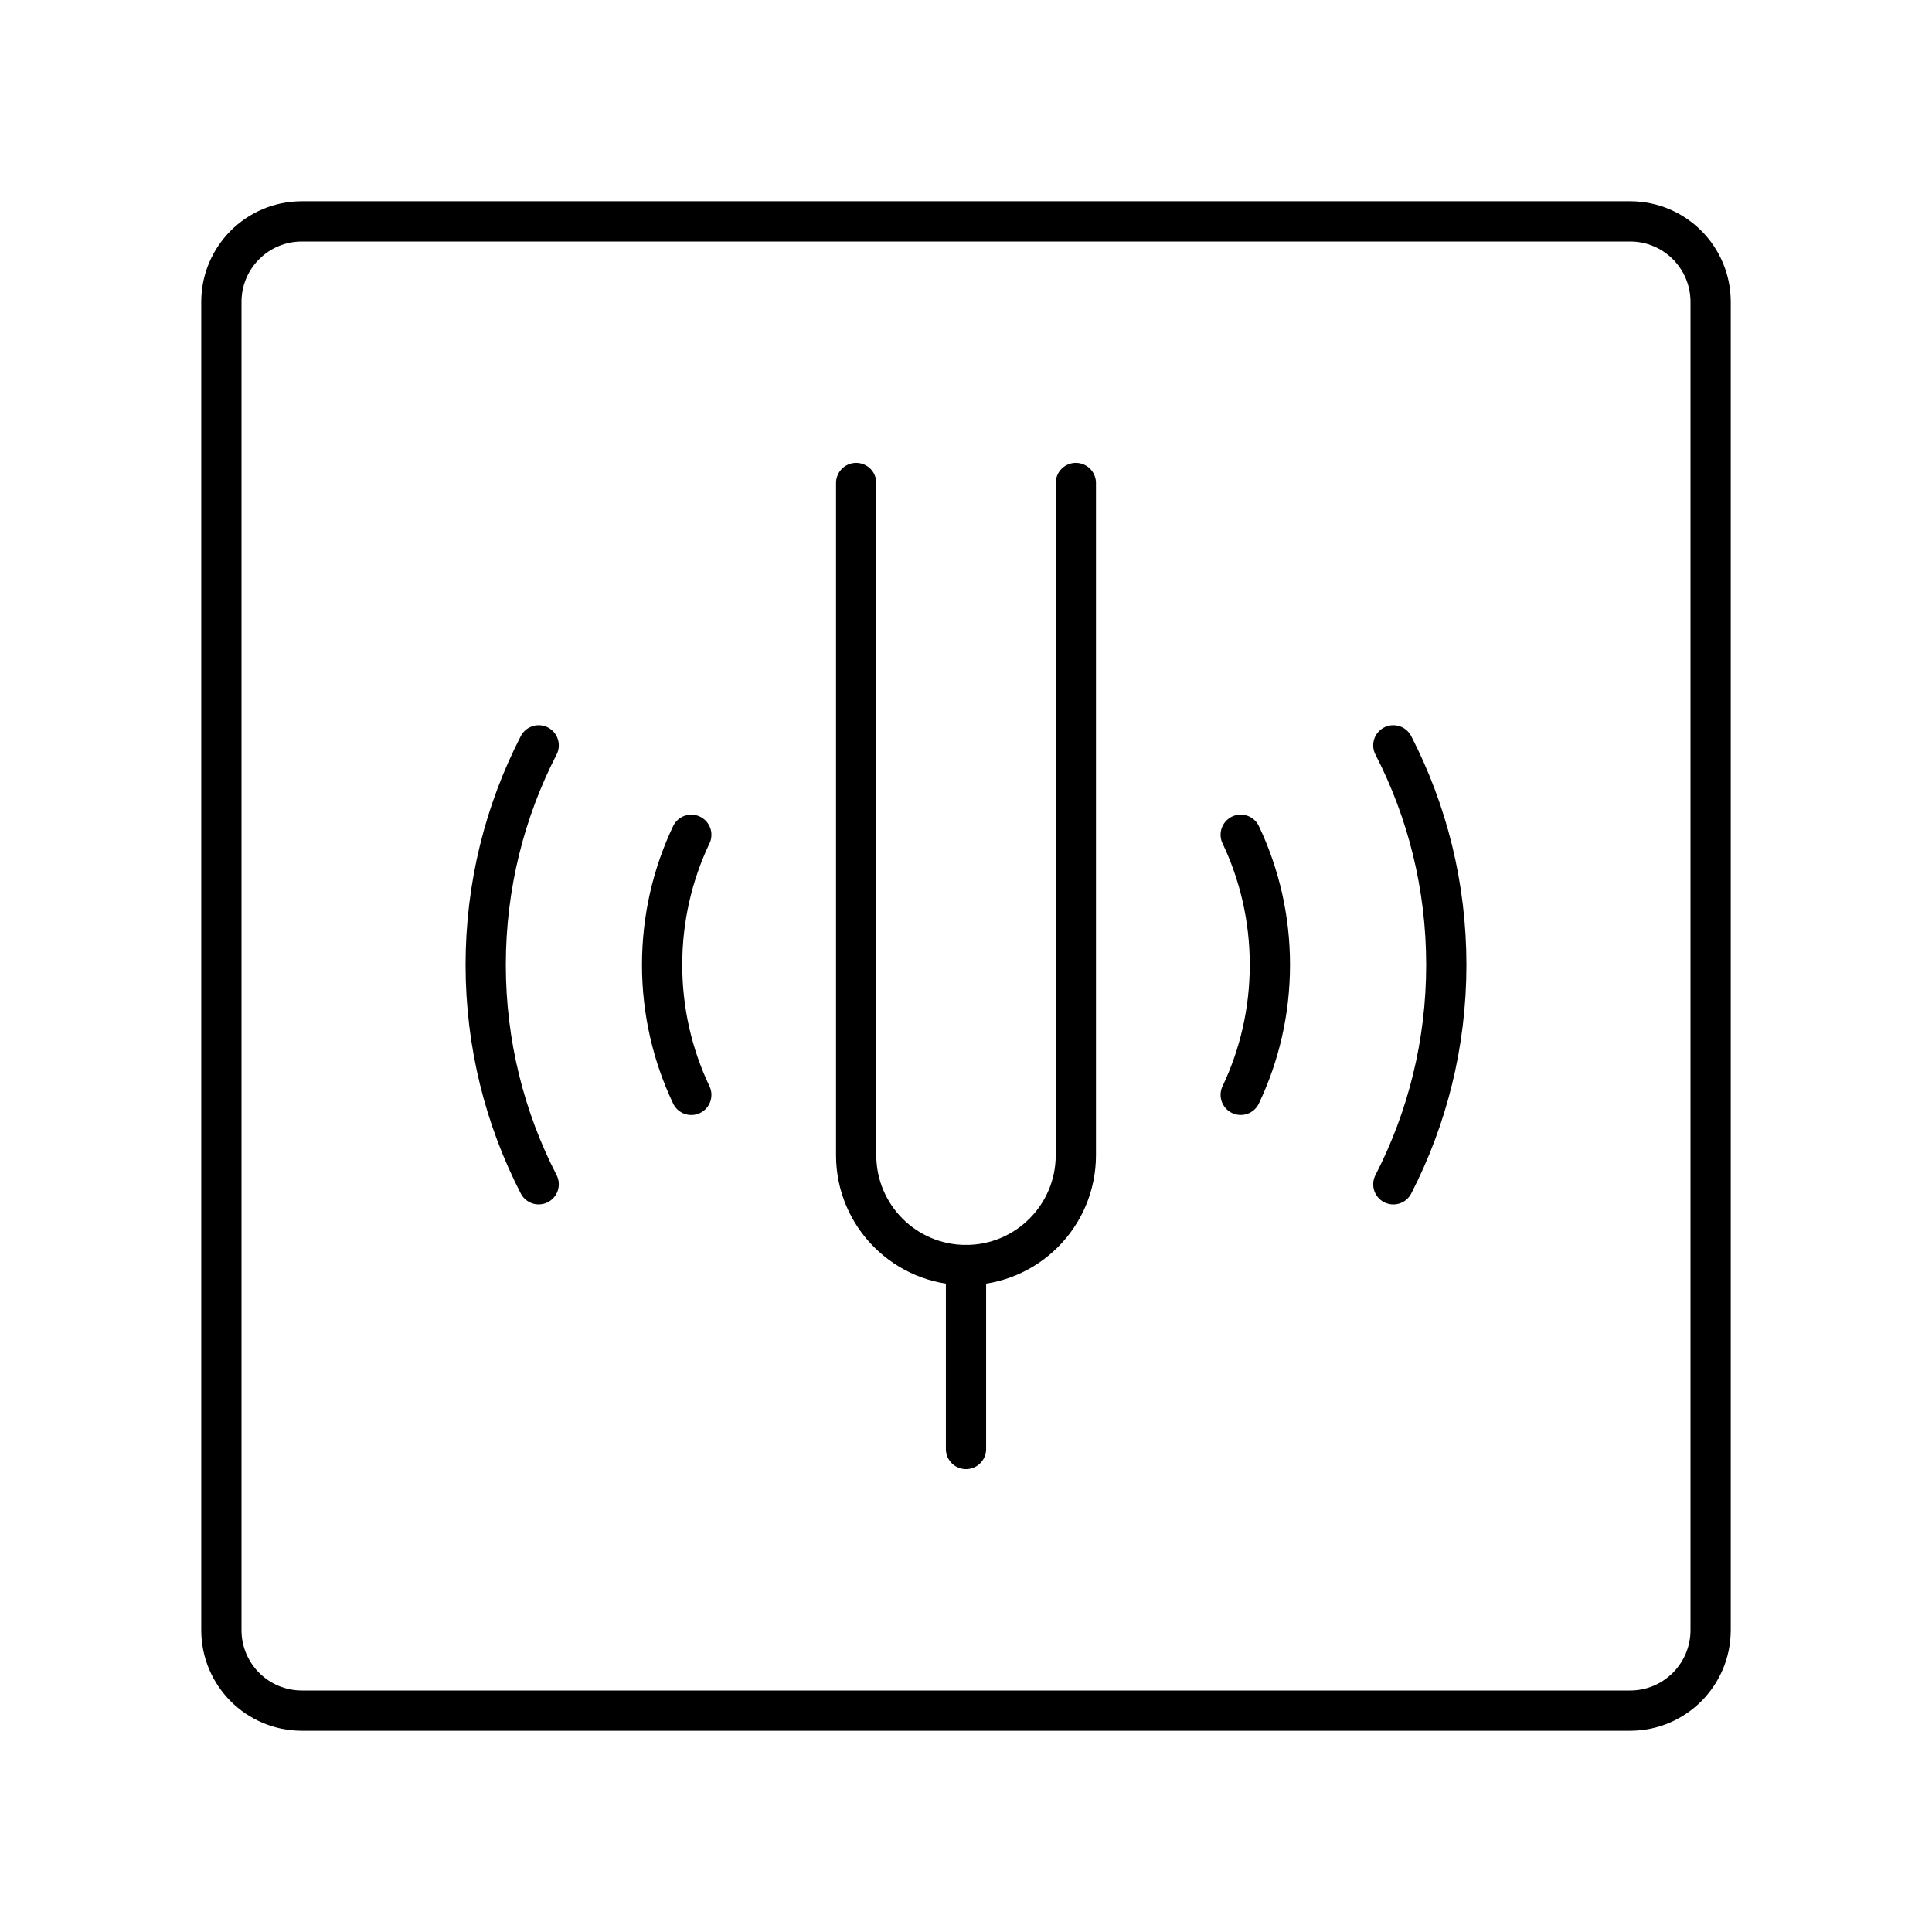 <?xml version="1.0" encoding="UTF-8"?><svg id="b" xmlns="http://www.w3.org/2000/svg" viewBox="0 0 48 48"><defs><style>.c{fill:none;stroke:#000;stroke-linecap:round;stroke-linejoin:round;}</style></defs><path class="c" d="m26.729,12v16.701c0,1.507-1.222,2.729-2.729,2.729h0c-1.507,0-2.729-1.222-2.729-2.729V12"/><path class="c" d="m17.175,27.202c-.465-.98-.725-2.075-.725-3.231s.26-2.252.725-3.231"/><path class="c" d="m30.825,20.739c.465.98.725,2.075.725,3.231s-.26,2.252-.725,3.231"/><path class="c" d="m13.383,29.423c-.841-1.634-1.316-3.488-1.316-5.452s.475-3.818,1.316-5.453"/><path class="c" d="m34.617,18.518c.841,1.634,1.316,3.488,1.316,5.453s-.475,3.818-1.316,5.453"/><line class="c" x1="24" y1="36" x2="24" y2="31.429"/><path class="c" d="m40.5,5.5H7.5c-1.105,0-2,.895-2,2v33c0,1.105.895,2,2,2h33c1.105,0,2-.895,2-2V7.5c0-1.105-.895-2-2-2Z"/></svg>